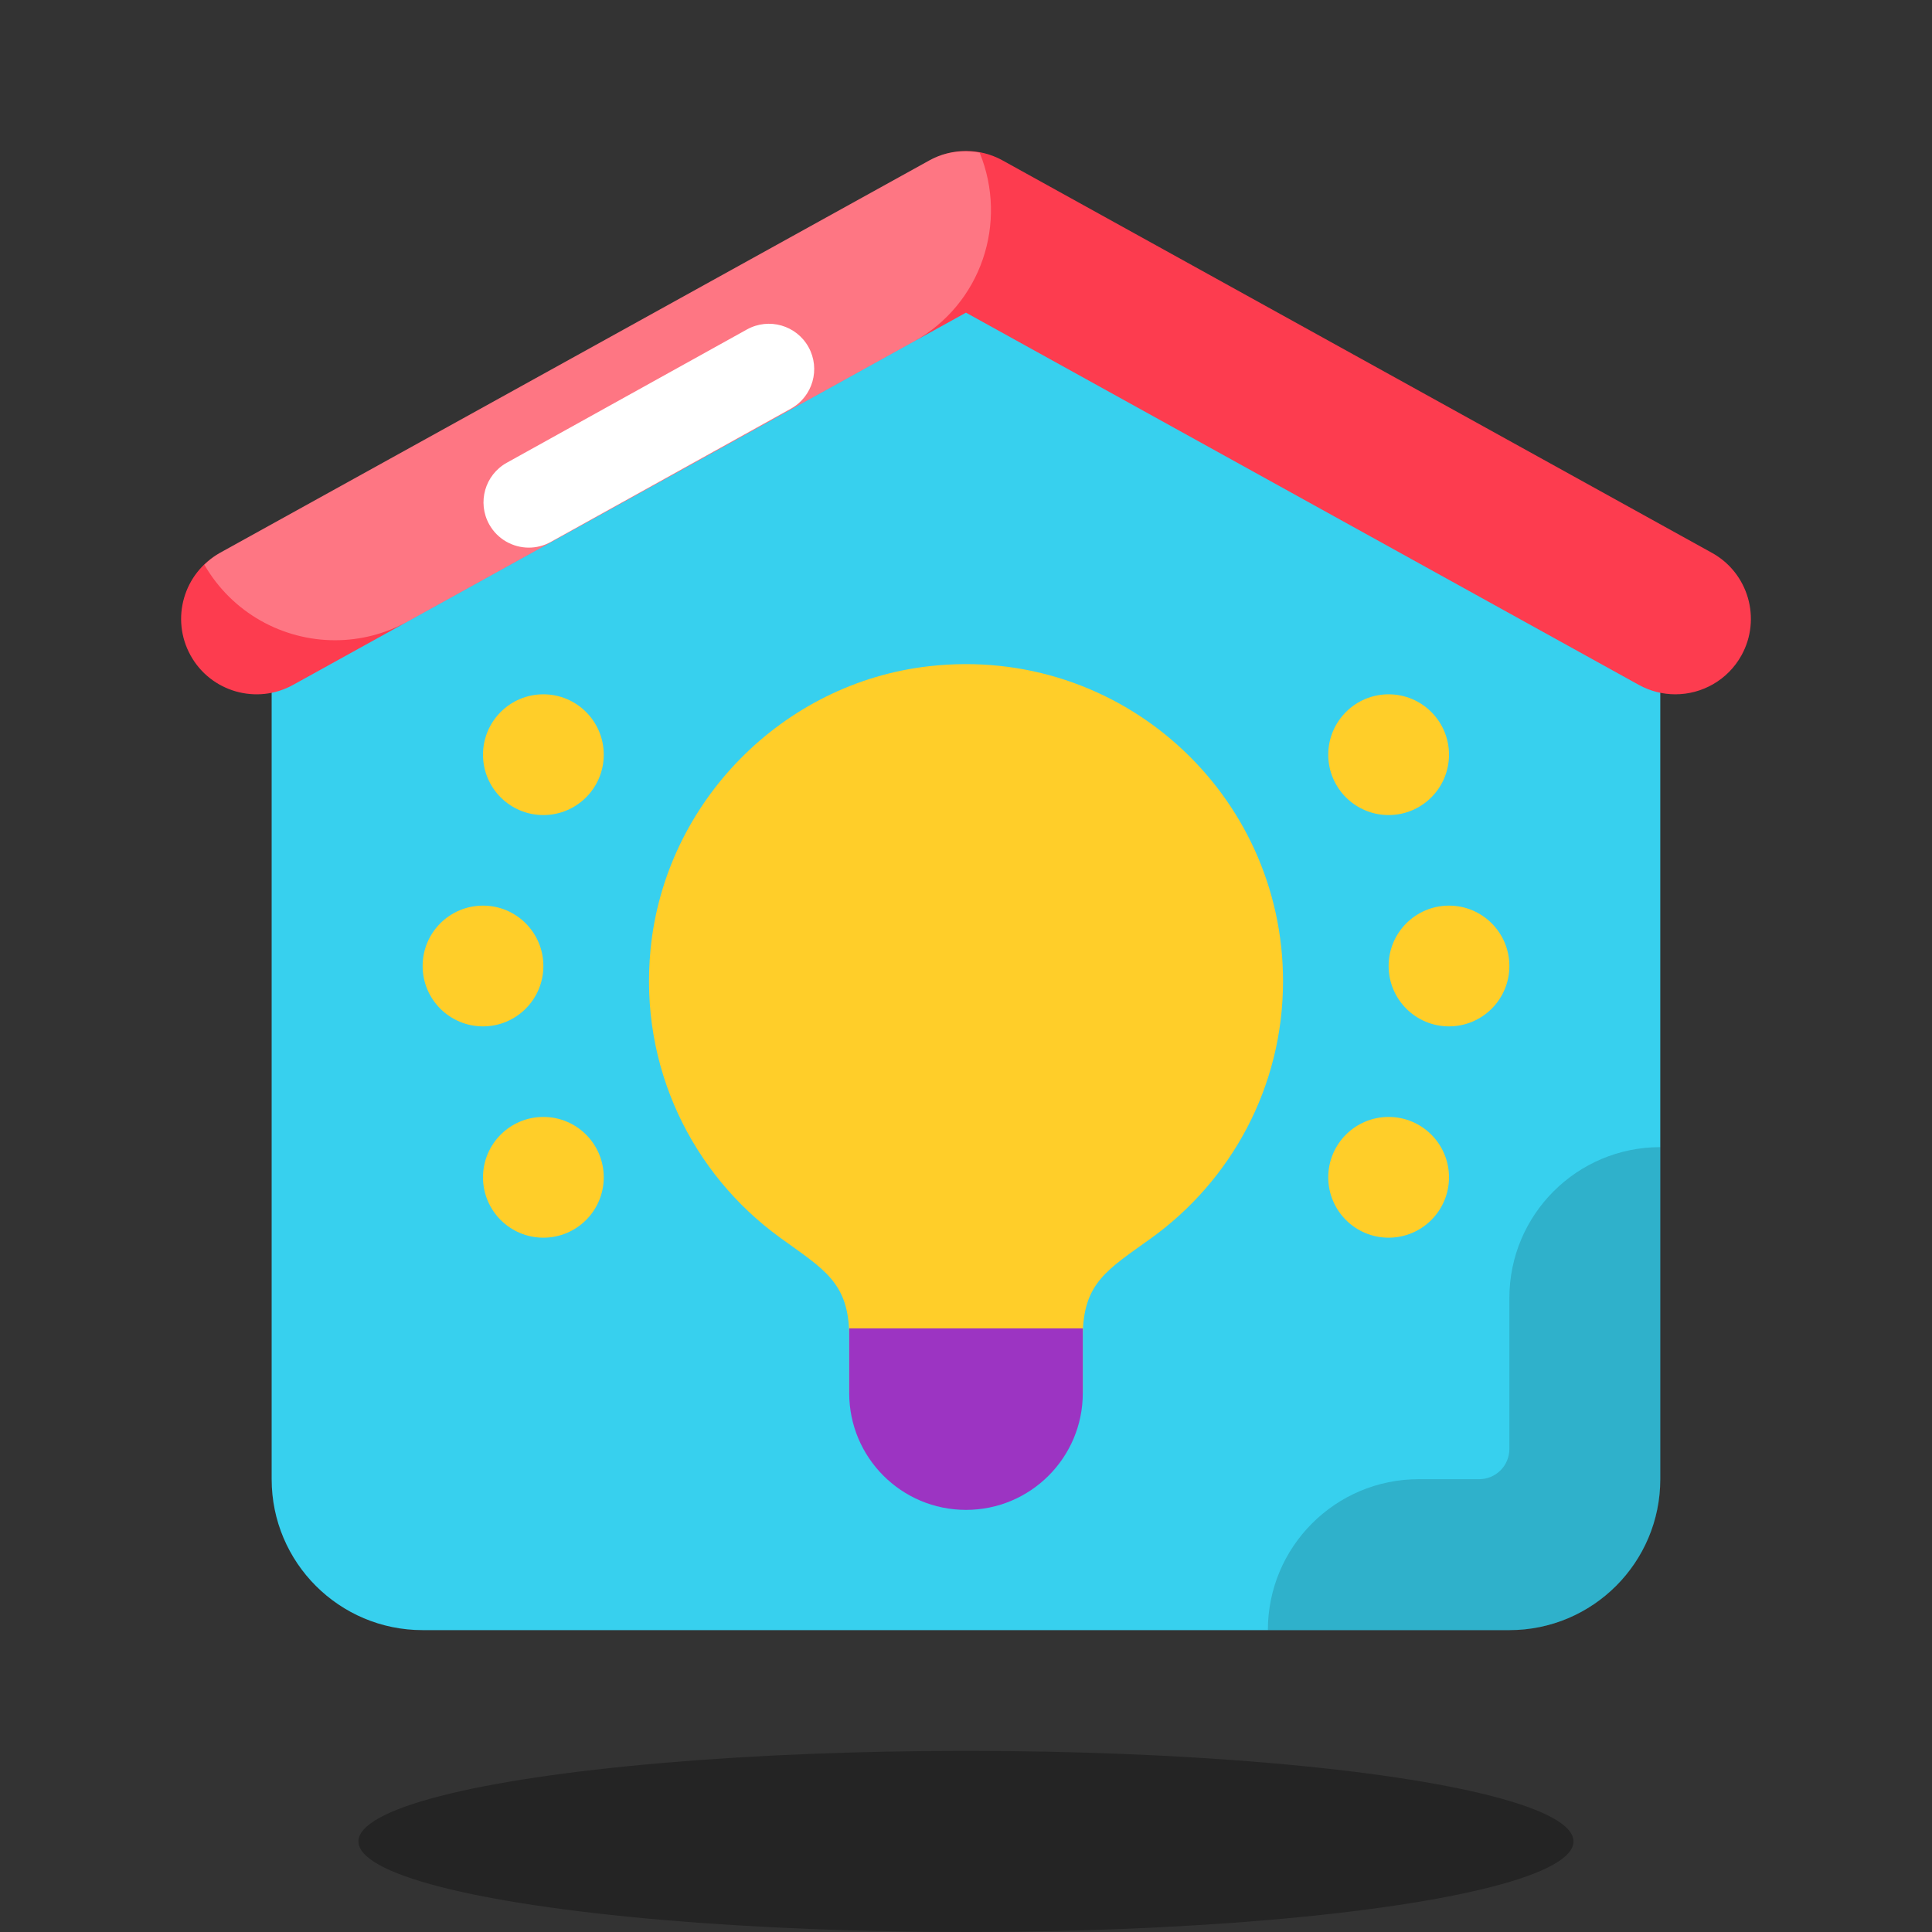 <svg xmlns="http://www.w3.org/2000/svg"  viewBox="0 0 64 64" width="48px" height="48px" baseProfile="basic"><rect x="0" y="0" width="64" height="64" fill="#333333" stroke="none"/><path fill="#37d0ee" d="M52.477,16.561l-16.827-9.6c-2.133-1.217-4.747-1.227-6.889-0.027l-17.204,9.635	c-1.58,0.883-2.558,2.552-2.558,4.362V49c0,2.761,2.239,5,5,5h36c2.761,0,5-2.239,5-5V20.904	C54.999,19.108,54.036,17.451,52.477,16.561z"/><ellipse cx="31.999" cy="61" opacity=".3" rx="20.125" ry="3"/><path fill="#fd3c4f" d="M55.497,23c-0.409,0-0.824-0.101-1.208-0.312l-22.29-12.331L9.709,22.688	c-1.206,0.667-2.729,0.231-3.397-0.978c-0.668-1.208-0.23-2.729,0.978-3.397l23.5-13c0.752-0.416,1.668-0.416,2.42,0l23.5,13	c1.208,0.668,1.646,2.189,0.978,3.397C57.23,22.535,56.377,23,55.497,23z"/><path fill="#fff" d="M32.452,5.057c-0.562-0.104-1.15-0.029-1.663,0.255l-23.5,13	c-0.197,0.109-0.365,0.247-0.519,0.396c0.923,1.597,2.597,2.501,4.328,2.501c0.818,0,1.648-0.201,2.415-0.626l16.754-9.268	C32.509,10.076,33.4,7.372,32.452,5.057z" opacity=".3"/><path fill="#fff" d="M17.518,18.141c-0.527,0-1.039-0.279-1.313-0.772c-0.402-0.725-0.141-1.638,0.583-2.04l7.955-4.415	c0.725-0.402,1.638-0.141,2.04,0.583c0.402,0.725,0.141,1.638-0.583,2.04l-7.955,4.415C18.014,18.08,17.764,18.141,17.518,18.141z"/><path d="M50,43v1v4c0,0.551-0.448,1-1,1h-2c-2.762,0-5,2.238-5,5h7h1c2.761,0,5-2.239,5-5v-1v-7v-3	C52.238,38,50,40.239,50,43z" opacity=".15"/><path fill="#ffce29" d="M42.502,32.501c0-6.2-5.372-11.144-11.715-10.433c-4.859,0.544-8.758,4.506-9.236,9.373	c-0.385,3.921,1.391,7.448,4.275,9.547c1.456,1.059,2.305,1.483,2.305,3.283v1.878h7.738v-1.876c0-1.785,0.822-2.215,2.269-3.259	C40.781,39.108,42.502,36.008,42.502,32.501z"/><path fill="#9c34c2" d="M32,50.017L32,50.017c-2.137,0-3.869-1.732-3.869-3.869v-2.144h7.738v2.144	C35.869,48.285,34.137,50.017,32,50.017z"/><circle cx="46" cy="25" r="2" fill="#ffce29"/><circle cx="48" cy="32" r="2" fill="#ffce29"/><circle cx="46" cy="39" r="2" fill="#ffce29"/><circle cx="18" cy="25" r="2" fill="#ffce29"/><circle cx="16" cy="32" r="2" fill="#ffce29"/><circle cx="18" cy="39" r="2" fill="#ffce29"/></svg>